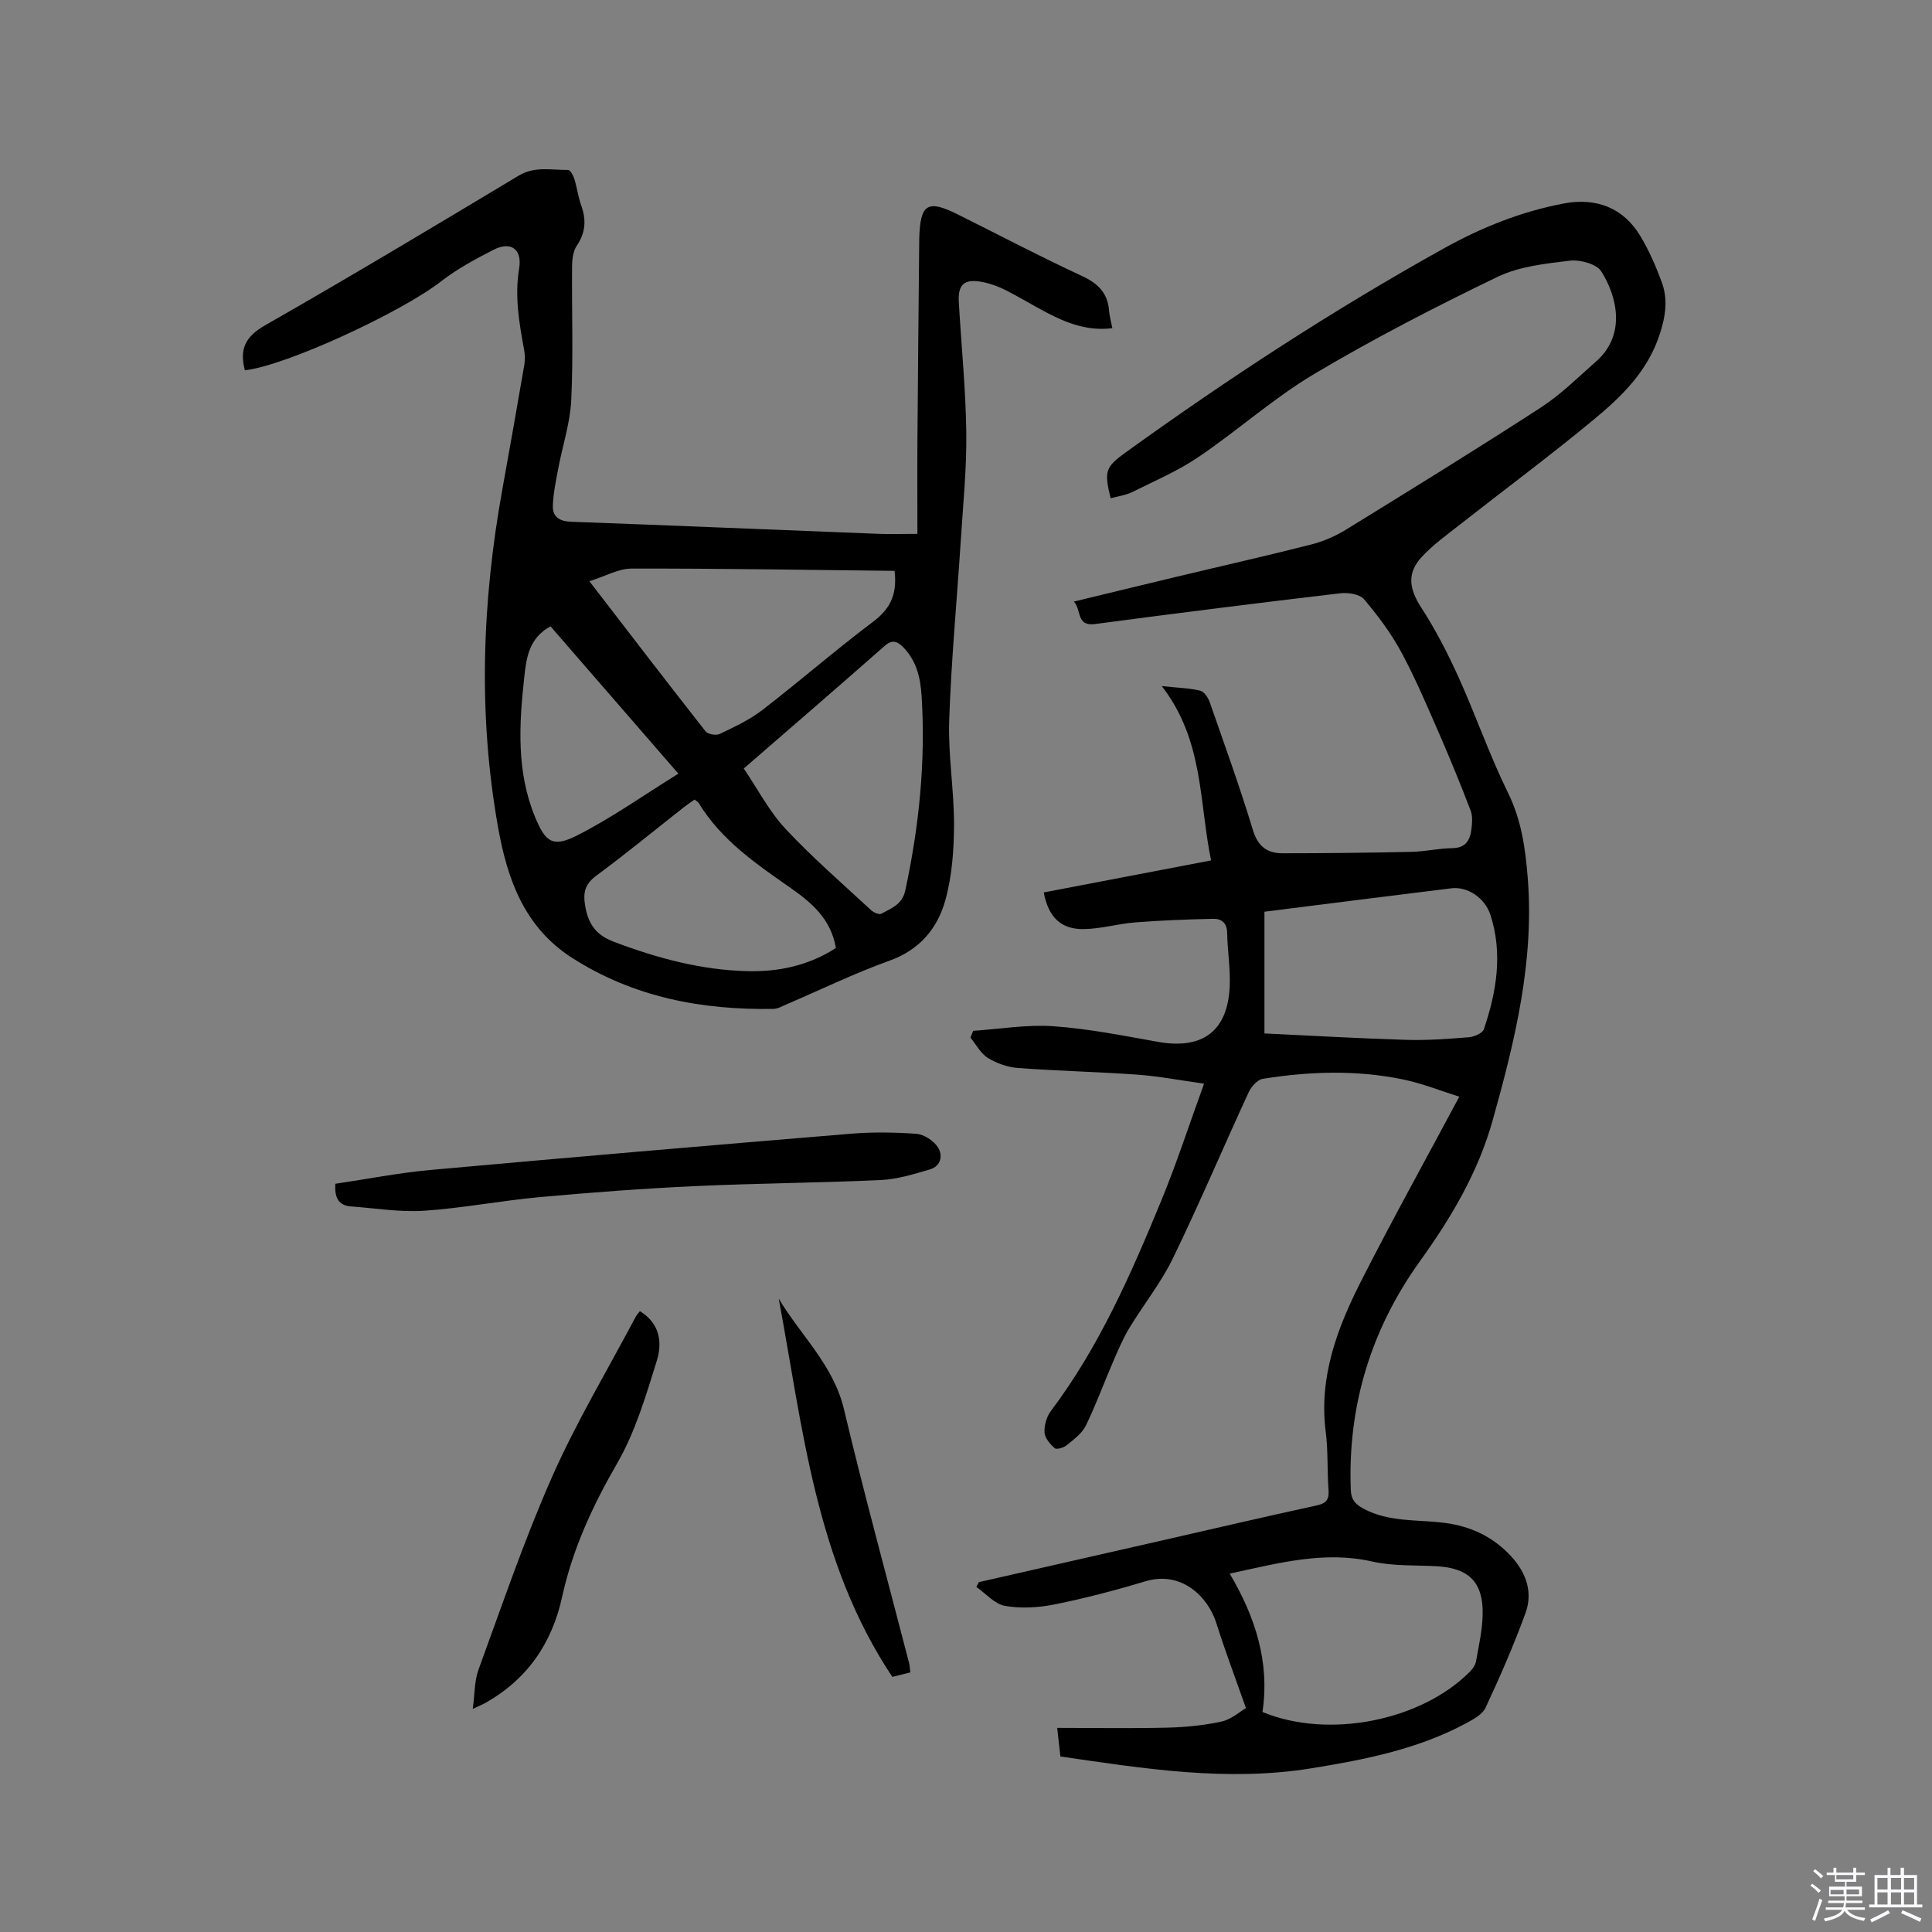 <svg enable-background="new 0 0 400 400" viewBox="0 0 400 400" xmlns="http://www.w3.org/2000/svg"><rect x="0" y="0" width="400" height="400" fill="#808080" stroke="none"/><path d="m374.8 390.4.4-.4c.7.5 1.3 1 1.8 1.4l-.5.5c-.5-.6-1.1-1.1-1.7-1.5zm1 7.3-.6-.3c.5-1.4 1.1-2.8 1.5-4.3.2.1.4.2.6.3-.5 1.3-1 2.8-1.5 4.3zm-.4-10.3.4-.4c.4.3 1 .8 1.7 1.4l-.5.5c-.4-.5-1-1-1.6-1.5zm2.5.3h1.7v-1h.6v1h3.5v-1h.6v1h1.8v.5h-1.8v1.4h-2v1h3.2v2h-3.2v.9h3.3v.5h-3.4c0 .3-.1.6-.1.9h4v.5h-3.7c.7.9 1.9 1.5 3.8 1.7-.1.2-.2.4-.3.6-2.1-.4-3.5-1.1-4-2.1-.4 1-1.8 1.7-4 2.2-.1-.2-.2-.4-.3-.6 2.1-.4 3.4-1 3.8-1.8h-3.4v-.5h3.6c.1-.3.1-.6.2-.9h-3.3v-.5h3.4c0-.3 0-.6 0-.9h-3.2v-2h3.3v-1h-2.1v-1.4h-1.7v-.5zm1.1 3.5v1h2.7c0-.3 0-.4 0-.4 0-.1 0-.2 0-.2 0-.1 0-.2 0-.3h-2.7zm1.2-3v.9h3.5v-.9zm4.7 3h-2.6v.6.4h2.6z" fill="#fbfafc"/><path d="m393.6 386.7h.6v1.5h2.7v6.1h1.1v.6h-11v-.6h1.1v-6.1h2.7v-1.5h.6v1.5h2.1v-1.5zm-2.7 8.8.4.6c-1.2.6-2.5 1.3-3.8 1.9-.1-.2-.2-.4-.3-.6 1.2-.6 2.5-1.2 3.7-1.9zm-2.2-6.7v2.4h2.1v-2.4zm0 3v2.5h2.1v-2.5zm2.8-3v2.4h2.1v-2.4zm0 3v2.5h2.1v-2.5zm6 6.1c-1.4-.7-2.7-1.3-3.9-1.8l.3-.6c1.5.6 2.7 1.2 3.9 1.7zm-1.2-9.1h-2.1v2.4h2.1zm-2.1 3v2.5h2.1v-2.5z" fill="#fbfafc"/><g fill="#010000"><path d="m219.54 363.66c-.23-2.07-.43-3.83-.66-5.92 7.81 0 15.3.13 22.78-.05 3.77-.09 7.6-.46 11.27-1.27 2.02-.44 3.78-2.06 5.03-2.78-2.21-6.28-4.33-11.88-6.13-17.59-1.73-5.49-7.22-10.9-14.69-8.66-6.18 1.86-12.45 3.51-18.77 4.78-3.34.68-6.97.89-10.3.31-2.14-.37-3.96-2.56-5.93-3.93.17-.33.34-.65.51-.98l36.78-8.37c11.05-2.52 22.08-5.1 33.15-7.51 1.97-.43 2.62-1.16 2.48-3.16-.3-4.02-.07-8.09-.58-12.07-1.45-11.3 2.34-21.39 7.25-31.08 6.42-12.65 13.31-25.05 20.4-38.32-3.75-1.18-7.61-2.74-11.62-3.57-9.65-2-19.39-1.68-29.07-.13-1.11.18-2.39 1.63-2.92 2.79-5.28 11.44-10.19 23.05-15.69 34.38-2.47 5.1-6.12 9.62-9.06 14.5-1.34 2.23-2.35 4.67-3.39 7.07-1.88 4.36-3.5 8.84-5.59 13.09-.79 1.61-2.49 2.84-3.95 4.03-.62.51-2.09.95-2.47.61-.96-.83-2.04-2.09-2.11-3.23-.08-1.47.41-3.27 1.3-4.45 10.05-13.34 16.66-28.49 22.95-43.77 3.13-7.61 5.67-15.47 8.78-24.02-5.1-.71-9.41-1.55-13.76-1.86-8.24-.59-16.5-.77-24.74-1.38-2.14-.16-4.42-.95-6.25-2.08-1.5-.92-2.43-2.77-3.62-4.21.19-.47.38-.94.57-1.41 5.53-.37 11.11-1.33 16.59-.95 7.26.51 14.46 1.95 21.64 3.23 9.23 1.65 14.47-2.18 14.88-11.5.16-3.68-.47-7.39-.53-11.08-.03-2.13-1.26-2.93-2.93-2.89-5.37.12-10.74.32-16.09.74-3.57.28-7.11 1.34-10.67 1.39-4.74.07-7.33-2.49-8.28-7.59 11.38-2.18 22.76-4.36 34.64-6.63-2.5-12.12-1.5-24.89-10.21-36.09 3.47.37 5.78.41 7.97.95.82.2 1.64 1.46 1.97 2.41 3.07 8.79 6.24 17.57 8.94 26.47 1.03 3.38 2.97 4.78 6.09 4.78 8.89 0 17.77-.1 26.66-.29 2.85-.06 5.69-.73 8.54-.77 2.82-.04 3.68-1.71 3.95-3.98.15-1.24.26-2.65-.16-3.77-2.04-5.31-4.18-10.58-6.45-15.79-2.5-5.72-4.93-11.49-7.88-16.97-2.12-3.93-4.85-7.6-7.75-11.02-.9-1.06-3.3-1.43-4.91-1.24-16.94 2-33.87 4.12-50.78 6.37-3.94.52-2.75-2.86-4.38-4.65 7.36-1.78 14.33-3.48 21.31-5.15 9.27-2.22 18.57-4.31 27.8-6.66 2.51-.64 5.01-1.72 7.22-3.08 13.53-8.33 27.06-16.67 40.39-25.32 4.14-2.69 7.72-6.27 11.45-9.56 6.31-5.58 4.16-13.65 1.02-18.59-.99-1.55-4.39-2.47-6.51-2.22-5.1.61-10.52 1.19-15.04 3.38-12.86 6.21-25.6 12.77-37.86 20.06-8.42 5.01-15.83 11.68-23.97 17.2-4.26 2.89-9.09 4.96-13.73 7.26-1.37.68-2.98.87-4.48 1.29-1.37-5.67-1.1-6.45 3.2-9.55 21.16-15.25 42.98-29.5 65.79-42.18 7.79-4.33 16.05-7.66 24.89-9.31 6.71-1.25 12.3.93 15.79 6.74 1.79 2.97 3.2 6.21 4.41 9.47 1.33 3.56.85 7.02-.36 10.78-2.48 7.73-7.91 12.98-13.75 17.81-9.05 7.49-18.5 14.5-27.74 21.76-2.66 2.09-5.44 4.09-7.74 6.54-3.21 3.42-2.69 6.69-.19 10.55 2.97 4.58 5.49 9.49 7.75 14.47 3.57 7.9 6.41 16.14 10.23 23.91 2.77 5.62 3.58 11.44 4.07 17.46 1.41 17.33-2.63 33.86-7.25 50.35-3.03 10.8-8.56 20.1-15.04 29.13-10.12 14.09-15.02 29.97-14.33 47.45.08 1.95.93 2.9 2.62 3.81 5.3 2.85 11.14 2.22 16.76 2.94 5.48.7 10.13 2.9 13.87 6.99 3.11 3.4 4.48 7.44 2.9 11.74-2.43 6.64-5.26 13.14-8.25 19.54-.66 1.42-2.57 2.43-4.1 3.26-9.95 5.33-20.82 7.48-31.85 9.27-17.49 2.85-34.62.11-52.08-2.43zm41.84-9.21c13.71 5.68 32.94 1.8 43-8.4.56-.57 1.09-1.35 1.22-2.11.57-3.22 1.31-6.46 1.37-9.7.13-6.69-2.88-9.61-9.57-9.97-4.44-.24-9 0-13.28-.97-10.04-2.27-19.49.35-29.52 2.5 5.27 8.93 8.33 18.25 6.78 28.65zm.41-165.69v25.2c9.9.47 19.61 1.04 29.33 1.33 4.33.13 8.68-.19 13-.54 1.1-.09 2.81-.83 3.1-1.66 2.62-7.73 3.95-15.66 1.36-23.66-1.17-3.61-4.81-5.92-8.07-5.52-12.85 1.57-25.67 3.21-38.72 4.85z"/><path d="m50.7 76.66c-1.16-4.37.09-6.96 4.15-9.29 17.66-10.08 35.11-20.54 52.55-31.01 3.34-2.01 6.78-1.12 10.2-1.18.44-.01 1.09 1.14 1.31 1.85.56 1.82.79 3.75 1.43 5.53 1.08 2.99.89 5.65-.95 8.36-.75 1.12-.93 2.79-.95 4.21-.08 9.23.27 18.47-.17 27.67-.22 4.77-1.8 9.46-2.69 14.2-.48 2.56-1.04 5.15-1.12 7.74-.07 2.22 1.35 3.19 3.72 3.28 21.17.78 42.34 1.67 63.52 2.5 2.53.1 5.07.01 8.24.01 0-6.53-.04-13.29.01-20.05.09-13.36.24-26.72.36-40.08 0-.32 0-.64.01-.95.2-7.29 1.68-8.21 8.08-5.01 8.52 4.26 16.97 8.69 25.61 12.7 3.32 1.54 5.32 3.5 5.61 7.17.09 1.13.41 2.25.68 3.63-5.15.66-9.52-1.08-13.75-3.3-2.81-1.47-5.52-3.15-8.36-4.58-1.5-.75-3.13-1.35-4.77-1.67-3.75-.73-5.12.45-4.91 4.16.52 9 1.43 17.98 1.55 26.98.1 7.4-.66 14.81-1.13 22.21-.8 12.48-1.99 24.95-2.41 37.45-.24 7.17 1.02 14.39 1 21.58-.02 5.22-.41 10.62-1.8 15.62-1.62 5.82-5.31 10.27-11.56 12.51-7.26 2.6-14.23 6.01-21.34 9.05-.87.37-1.78.91-2.67.93-14.86.26-28.98-2.41-41.73-10.58-9.88-6.34-13.39-16.28-15.3-27.01-4.16-23.33-3.32-46.64.87-69.88 1.56-8.65 3.09-17.31 4.58-25.97.17-1.01.11-2.12-.08-3.14-1.01-5.52-1.96-10.99-1.01-16.69.67-4.04-1.71-5.73-5.29-3.9-3.75 1.92-7.53 3.95-10.84 6.52-8.15 6.37-32.13 17.5-40.65 18.43zm134.51 41.53c-18.14-.2-36.29-.51-54.44-.47-2.75 0-5.49 1.6-8.74 2.62 8.37 10.87 16.15 21.03 24.05 31.08.48.61 2.17.9 2.92.54 3.04-1.46 6.17-2.9 8.81-4.94 7.71-5.94 15.06-12.35 22.83-18.2 3.4-2.55 5.19-5.36 4.57-10.63zm-31.22 40.92c2.89 4.27 5.25 8.85 8.63 12.48 5.55 5.95 11.75 11.3 17.73 16.85.52.48 1.66.98 2.11.74 2.06-1.13 4.34-1.89 4.97-4.82 2.87-13.32 4.24-26.76 3.37-40.37-.23-3.69-1.08-7.34-3.94-10.13-1.27-1.24-2.29-1.38-3.76-.08-9.37 8.26-18.84 16.42-29.11 25.33zm-10.18 6.43c-.75.53-1.53 1.04-2.26 1.62-5.99 4.7-11.88 9.55-18 14.07-2.5 1.84-2.9 3.58-2.35 6.58.7 3.77 2.39 5.85 5.91 7.18 8.96 3.4 18.12 5.86 27.73 6.08 6.5.15 12.72-1.22 18.22-4.8-1.02-6.07-5.12-9.46-9.49-12.51-7.13-4.97-14.26-9.87-18.91-17.5-.15-.24-.46-.39-.85-.72zm-29.83-35.86c-4.42 2.39-4.99 6.39-5.43 10.45-1.08 9.84-1.66 19.64 2.25 29.08 2.12 5.12 3.64 6.3 8.58 3.81 7.18-3.62 13.81-8.34 21.07-12.84-9.25-10.65-17.84-20.54-26.47-30.5z"/><path d="m69.42 245.09c6.57-.97 13.1-2.26 19.68-2.86 28.99-2.62 57.99-5.1 87-7.5 4.52-.37 9.12-.32 13.64.02 1.57.12 3.53 1.4 4.42 2.75 1.1 1.67.69 3.94-1.65 4.62-3.3.96-6.7 2.03-10.09 2.19-12.89.6-25.8.67-38.68 1.27-10.68.5-21.35 1.3-31.99 2.27-8 .73-15.93 2.28-23.93 2.82-5 .33-10.08-.52-15.12-.89-2.71-.19-3.44-1.93-3.28-4.69z"/><path d="m132.48 271.46c4.27 2.61 4.63 6.65 3.5 10.28-2.25 7.23-4.44 14.7-8.19 21.19-5.08 8.81-9.24 17.77-11.41 27.69-2.12 9.7-7.33 17.22-16.13 22.08-.53.29-1.11.52-2.37 1.11.42-3.08.33-5.78 1.19-8.13 4.9-13.38 9.48-26.92 15.24-39.93 5.03-11.37 11.48-22.11 17.31-33.13.19-.37.49-.67.86-1.16z"/><path d="m188.47 346.25c-1.36.34-2.46.62-3.72.93-15.85-23.74-18.51-51.35-23.52-78.31 4.55 7.63 11.33 13.74 13.51 22.93 4.18 17.58 8.96 35.02 13.48 52.52.13.5.14 1.03.25 1.93z"/></g></svg>